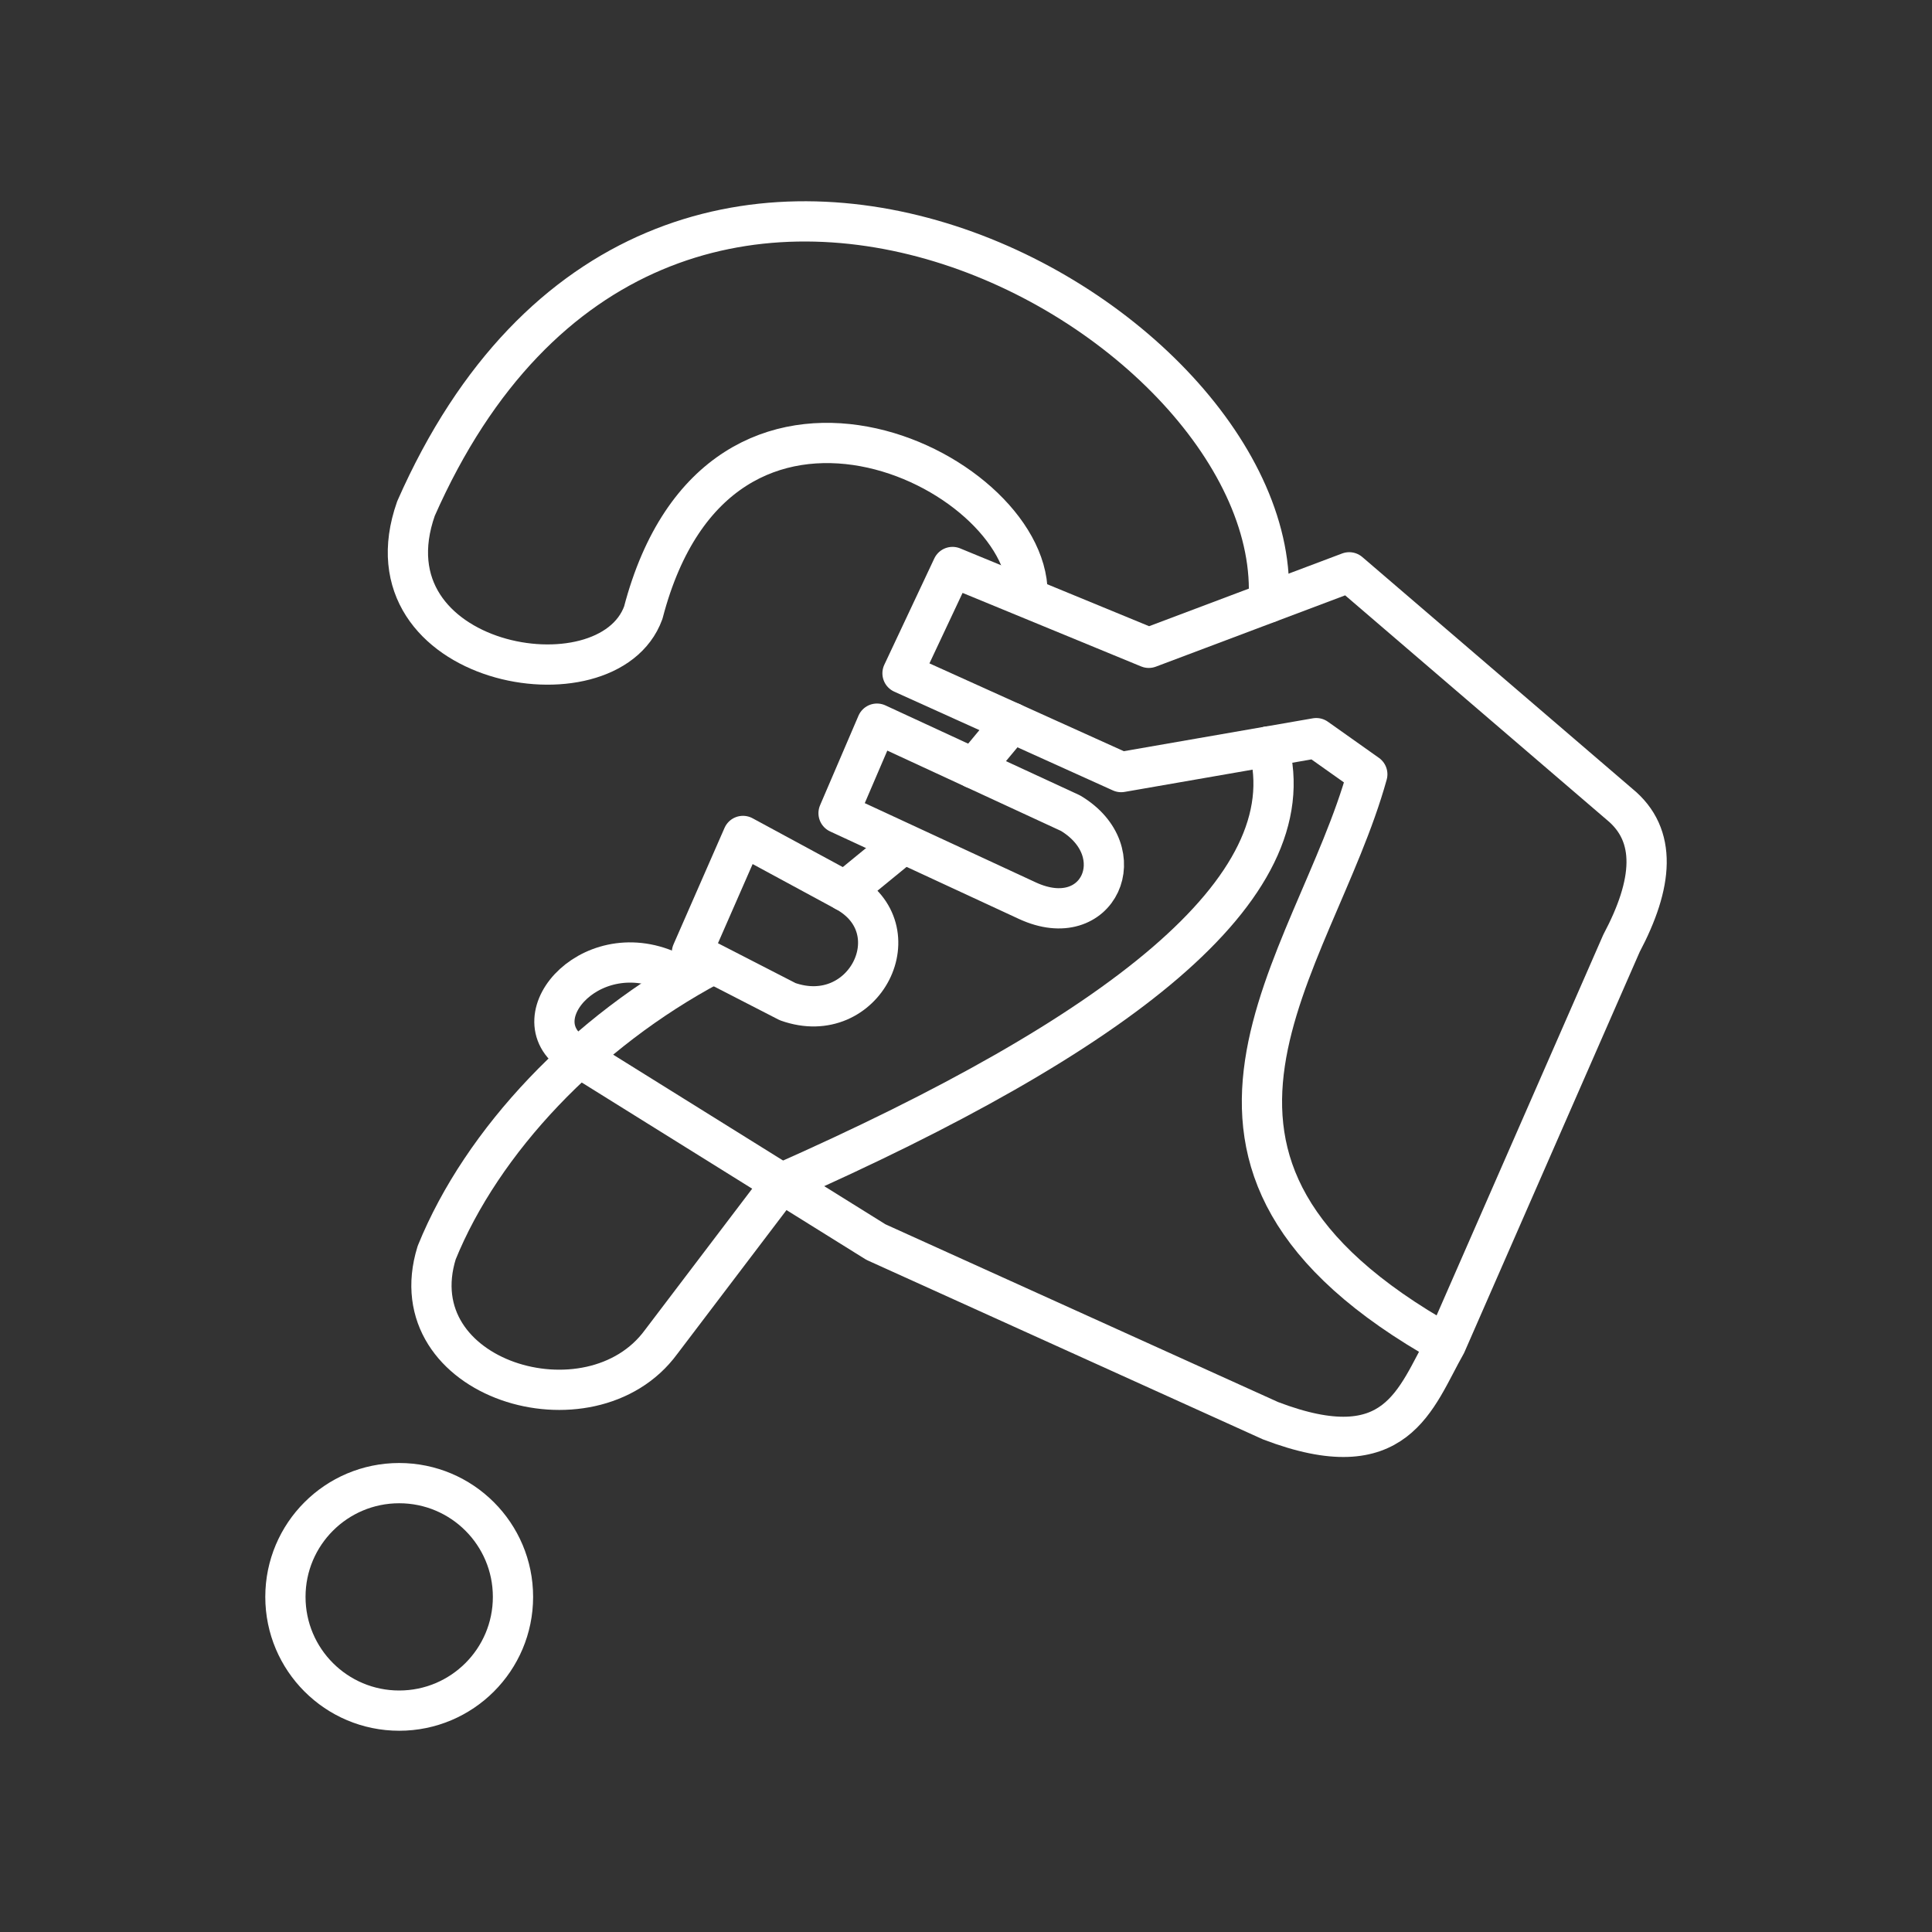 <?xml version="1.0" encoding="UTF-8" standalone="no"?>
<svg
   version="1.1"
   viewBox="0 0 48 48"
   xml:space="preserve"
   id="svg10"
   xmlns="http://www.w3.org/2000/svg"
   xmlns:svg="http://www.w3.org/2000/svg"><rect x="0" y="0" width="48" height="48" fill="#333333" stroke="none"/><defs
     id="defs6"><style
       id="style2">.a{fill:none;stroke:#fff;stroke-linecap:round;stroke-linejoin:round;}</style><style
       id="style4" /></defs><path
     style="opacity:1;fill:none;stroke:#ffffff;stroke-width:1;stroke-linecap:round;stroke-linejoin:round;stroke-dashoffset:0.5"
     d="m 16.821,24.229 c -2.023,-1.124 -3.982,1.042 -2.563,1.955 l 7.504,4.675 9.803,4.438 c 3.151,1.204 3.596,-0.556 4.36,-1.902 l 4.36,-9.958 c 0.784,-1.478 0.899,-2.686 -0.053,-3.46 l -6.711,-5.758 -4.98,1.876 -4.876,-2.008 -1.242,2.641 5.432,2.454 4.847,-0.843 1.268,0.898 c -1.325,4.775 -6.109,9.646 1.955,14.158"
     id="path2" /><path
     style="opacity:1;fill:none;stroke:#ffffff;stroke-width:1;stroke-linecap:round;stroke-linejoin:round;stroke-dashoffset:0.5"
     d="m 31.515,18.545 c 0.976,3.542 -3.777,7.17 -12.097,10.853"
     id="path3" /><path
     style="opacity:1;fill:none;stroke:#ffffff;stroke-width:1;stroke-linecap:round;stroke-linejoin:round;stroke-dashoffset:0.5"
     d="M 31.517,14.972 C 31.997,7.864 16.352,-1.015 10.335,12.635 c -1.379,3.913 4.758,5.027 5.647,2.587 1.893,-7.248 9.547,-3.609 9.547,-0.477"
     id="path4" /><path
     style="opacity:1;fill:none;stroke:#ffffff;stroke-width:1;stroke-linecap:round;stroke-linejoin:round;stroke-dashoffset:0.5"
     d="m 19.418,29.398 -2.994,3.944 c -1.751,2.387 -6.552,0.936 -5.575,-2.219 1.129,-2.784 3.698,-5.49 6.817,-7.152"
     id="path5" /><path
     style="opacity:1;fill:none;stroke:#ffffff;stroke-width:1;stroke-linecap:round;stroke-linejoin:round;stroke-dashoffset:0.5"
     d="m 18.459,20.769 -1.268,2.895 2.378,1.222 c 1.913,0.68 3.153,-1.813 1.427,-2.744 z"
     id="path6" /><path
     style="opacity:1;fill:none;stroke:#ffffff;stroke-width:1;stroke-linecap:round;stroke-linejoin:round;stroke-dashoffset:0.5"
     d="m 21.788,17.979 -0.954,2.224 4.695,2.176 c 1.769,0.814 2.661,-1.222 1.068,-2.176 z"
     id="path7" /><path
     style="opacity:1;fill:none;stroke:#ffffff;stroke-width:1;stroke-linecap:round;stroke-linejoin:round;stroke-dashoffset:0.5"
     d="m 25.138,17.954 -0.946,1.137"
     id="path9" /><path
     style="opacity:1;fill:none;stroke:#ffffff;stroke-width:1;stroke-linecap:round;stroke-linejoin:round;stroke-dashoffset:0.5"
     d="m 22.384,21.006 -1.388,1.136"
     id="path10" /><ellipse
     style="opacity:1;fill:none;stroke:#ffffff;stroke-width:1;stroke-linecap:round;stroke-linejoin:round;stroke-dashoffset:0.5"
     id="path11"
     cx="9.918"
     cy="39.674"
     rx="2.827"
     ry="2.826" /></svg>
